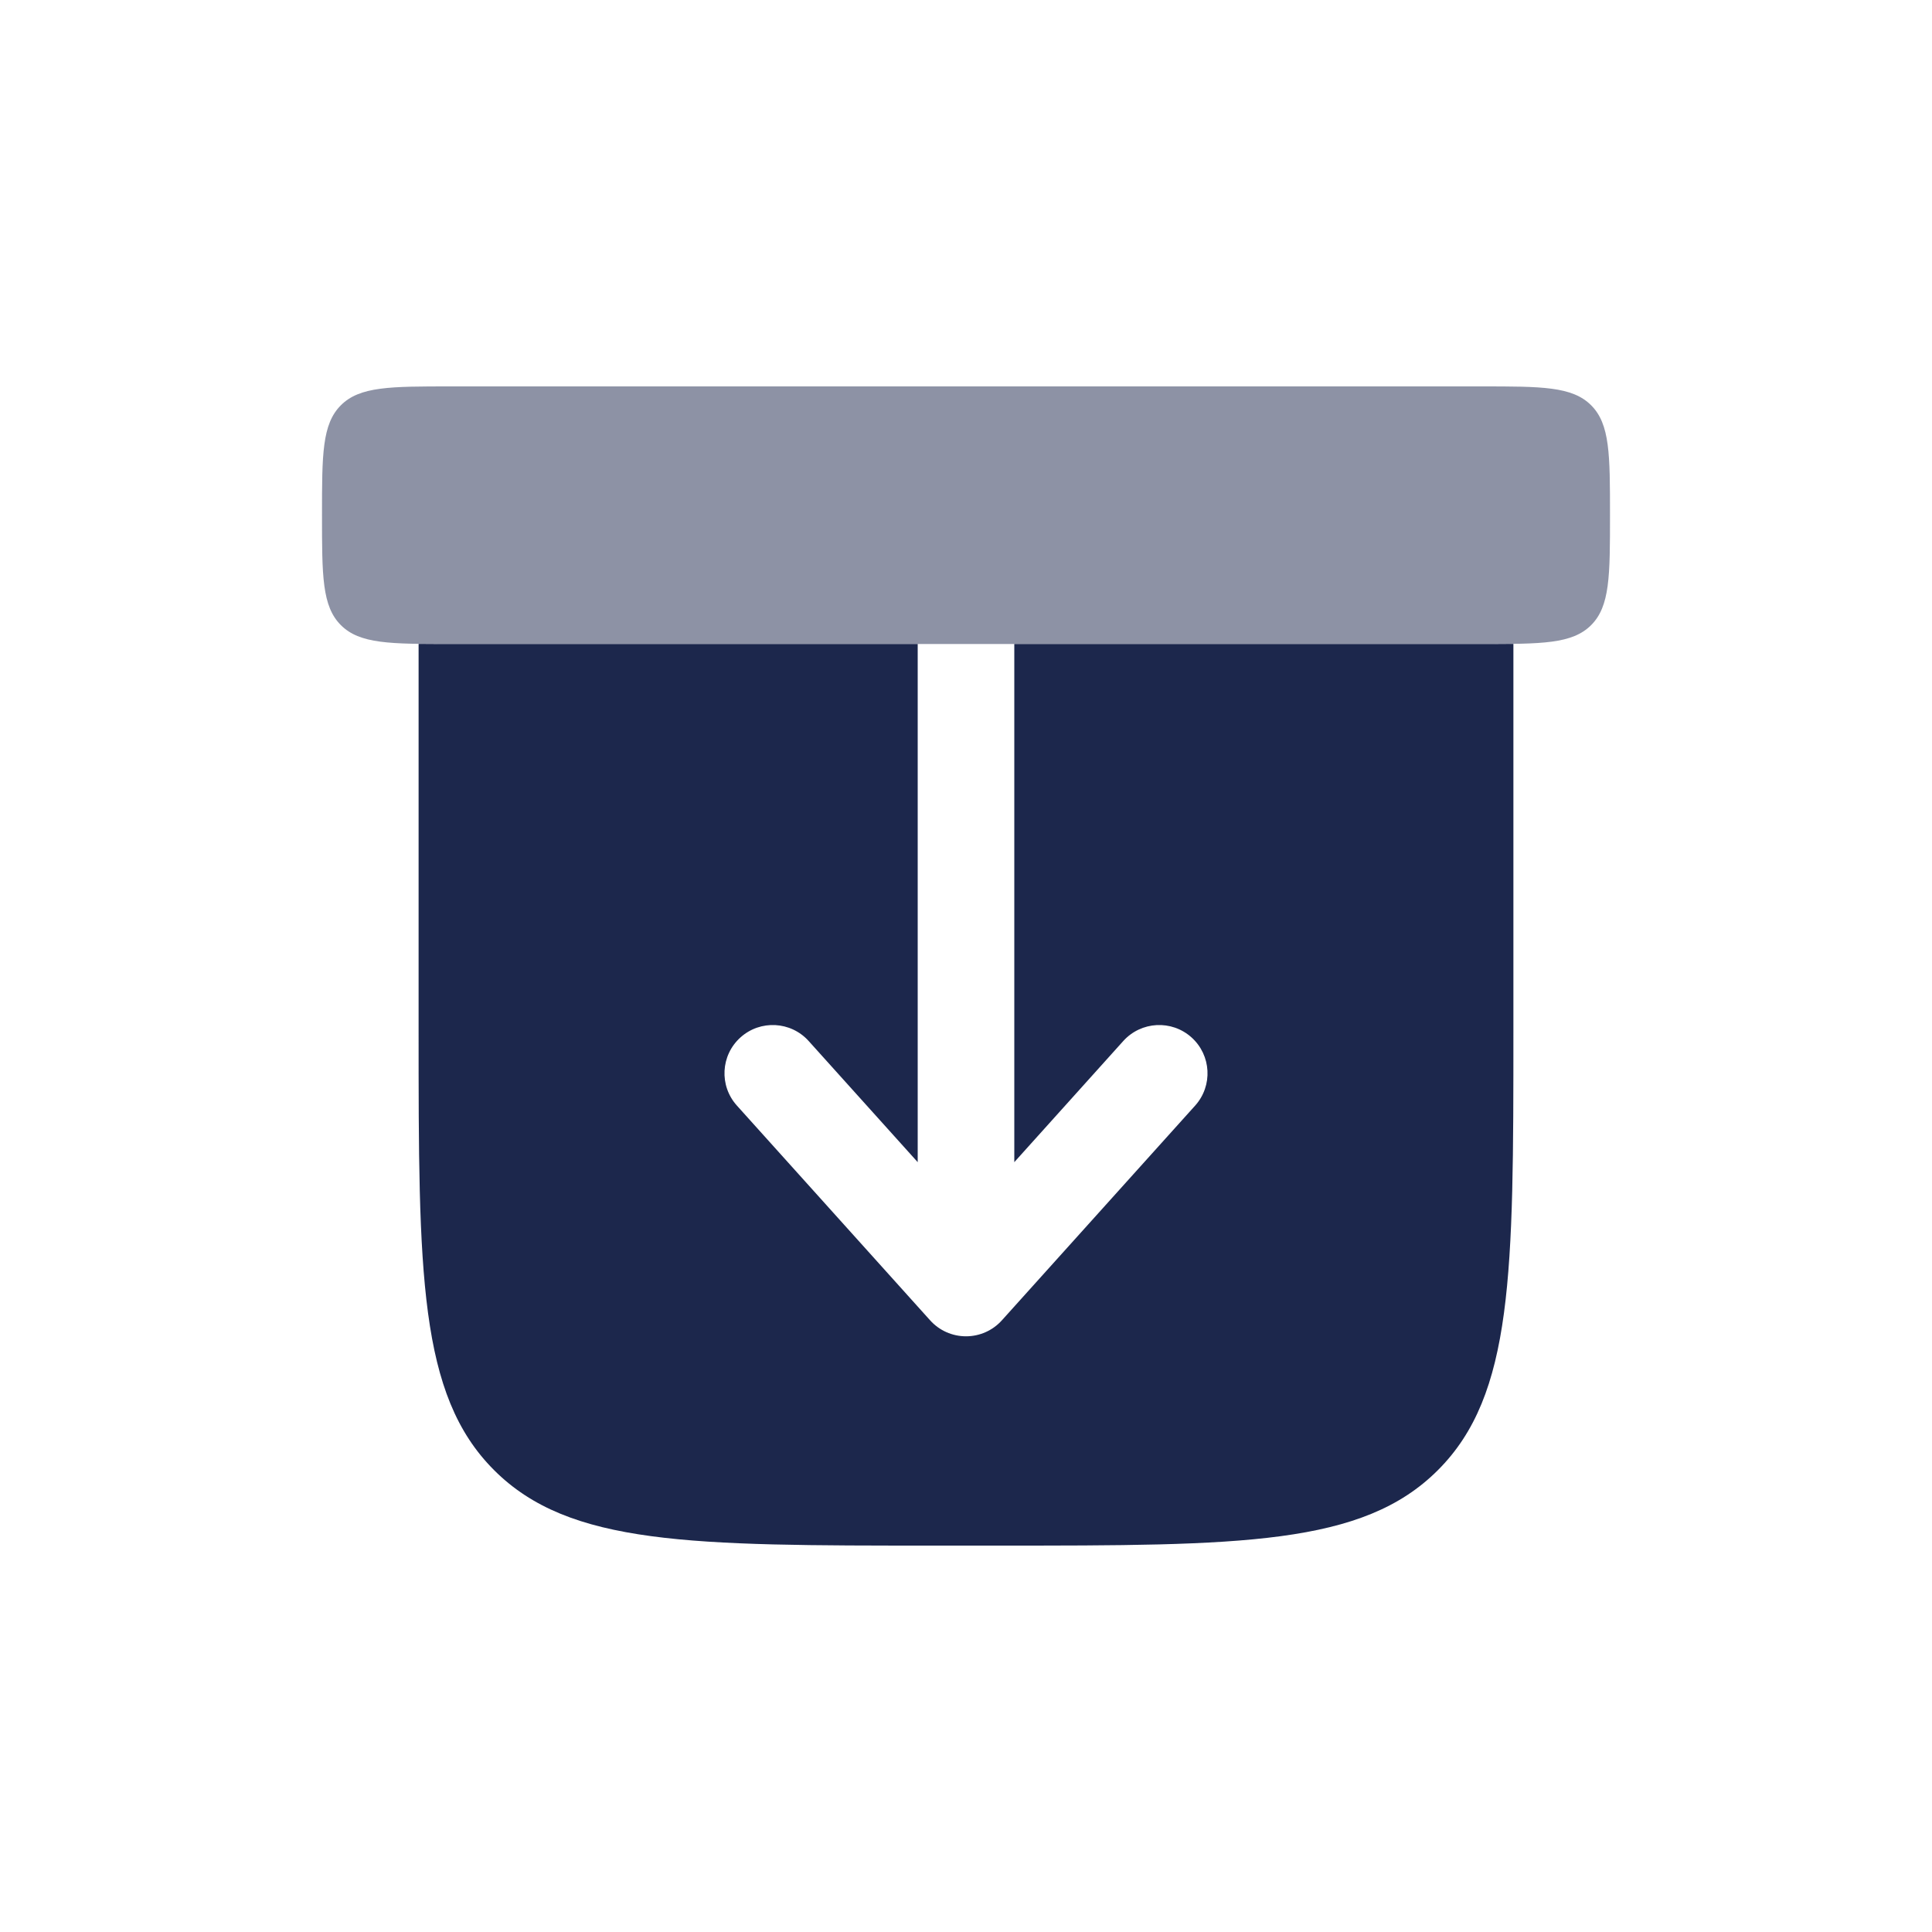 <svg width="30" height="30" viewBox="0 0 30 30" fill="none" xmlns="http://www.w3.org/2000/svg">
<path d="M15.557 20.502C15.415 20.66 15.213 20.75 15 20.75C14.787 20.75 14.585 20.66 14.443 20.502L11.443 17.168C11.165 16.86 11.19 16.386 11.498 16.109C11.806 15.832 12.28 15.857 12.557 16.165L14.25 18.046L14.25 10H7C6.849 10 6.645 10 6.5 9.998V16C6.5 19.771 6.5 21.657 7.672 22.828C8.843 24 10.729 24 14.5 24H15.5C19.271 24 21.157 24 22.328 22.828C23.5 21.657 23.5 19.771 23.5 16V9.998C23.355 10 23.151 10 23 10H15.75L15.75 18.046L17.442 16.165C17.72 15.857 18.194 15.832 18.502 16.109C18.81 16.386 18.835 16.86 18.558 17.168L15.557 20.502Z" fill="#1C274C"/>
<path opacity="0.5" d="M5 8C5 7.057 5 6.586 5.293 6.293C5.586 6 6.057 6 7 6H23C23.943 6 24.414 6 24.707 6.293C25 6.586 25 7.057 25 8C25 8.943 25 9.414 24.707 9.707C24.414 10 23.943 10 23 10H7C6.057 10 5.586 10 5.293 9.707C5 9.414 5 8.943 5 8Z" fill="#1C274C"/>
</svg>
